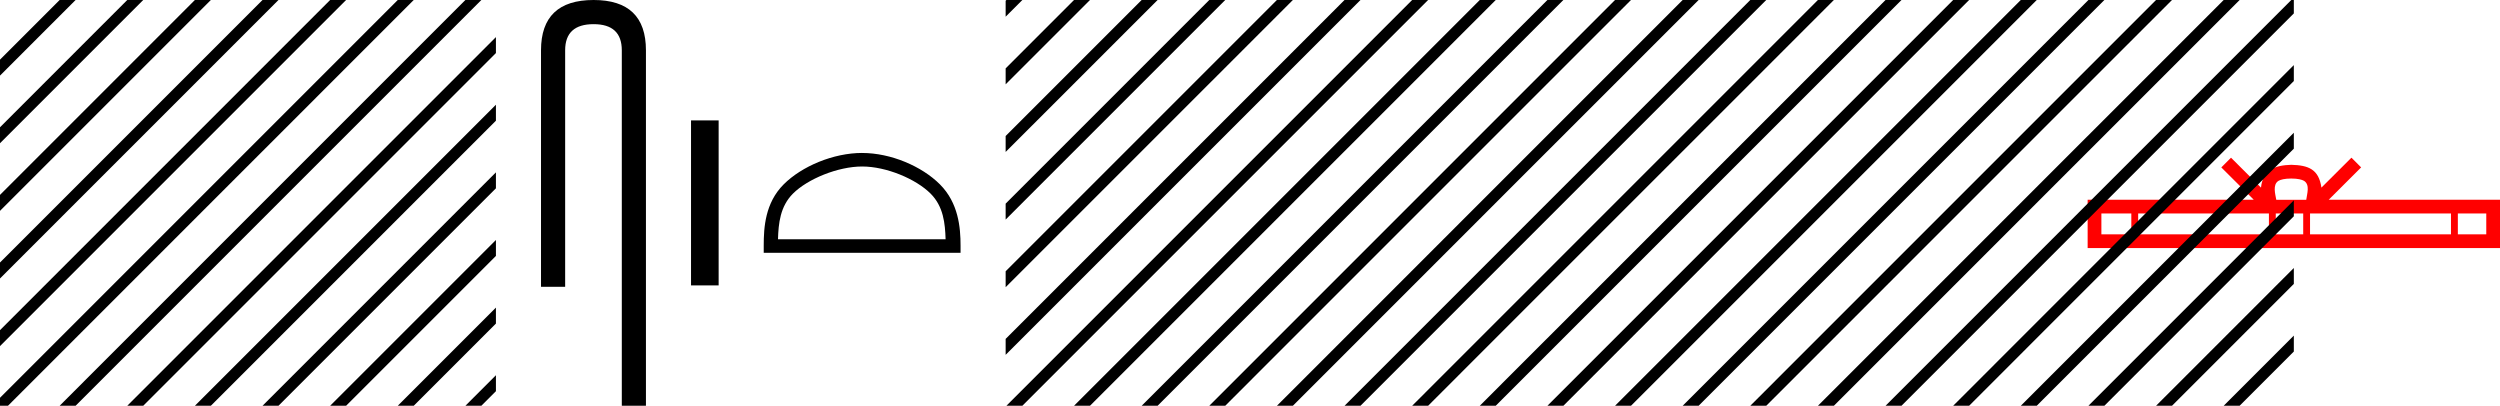 <svg xmlns="http://www.w3.org/2000/svg" width="110.904" height="18"><path d="M101.644 7.92c-.297 0-.475.05-.568.103-.269.171-.14.583-.097.84h1.33c.032-.263.177-.664-.098-.84-.092-.053-.27-.103-.567-.103zm7.39 1.551v.924h1.261v-.924zm-6.557 0v.924h6.252v-.924zm-1.52 0v.924h1.217v-.924zm-6.104 0v.924h5.8v-.924zm-1.632 0v.924h1.328v-.924zm11.093-2.475l.43.43-1.439 1.436h7.6v2.142H92.611V8.862h7.37l-1.44-1.435.431-.431 1.33 1.327c.08-.805.632-.99 1.34-1.012.758.02 1.223.191 1.34 1.012l1.331-1.327z" fill="red"/><path d="M92.646 0l-.034.034v.707l.565-.564.177-.177zm3 0l-3.034 3.034v.707L96.177.177 96.354 0zm3 0l-6.034 6.034v.707L99.177.177 99.354 0zm3 0l-9.034 9.034v.707l9.146-9.146V0zm.112 2.888l-9.146 9.146v.707l9.146-9.146v-.707zm0 3l-9.146 9.146v.707l9.146-9.146v-.707zm0 3l-8.935 8.935-.177.177h.708l8.404-8.405v-.707zm0 3l-5.935 5.935-.177.177h.708l5.404-5.405v-.707zm0 3l-2.935 2.935-.177.177h.708l2.404-2.405v-.707zM68.646 0l-.034.034v.707l.565-.564.177-.177zm3 0l-3.034 3.034v.707L72.177.177 72.354 0zm3 0l-6.034 6.034v.707L75.177.177 75.354 0zm3 0l-9.034 9.034v.707L78.177.177 78.354 0zm3 0L68.612 12.034v.707L81.177.177 81.354 0zm3 0L68.612 15.034v.707L84.177.177 84.354 0zm3 0L68.823 17.823l-.177.177h.708L87.177.177 87.354 0zm3 0L71.823 17.823l-.177.177h.708L90.177.177 90.354 0zm.966 2.034l-15.789 15.79-.177.176h.708L90.612 2.741v-.707zm0 3l-12.789 12.79-.177.176h.708L90.612 5.741v-.707zm0 3l-9.789 9.79-.177.176h.708l9.258-9.259v-.707zm0 3l-6.789 6.79-.177.176h.708l6.258-6.259v-.707zm0 3l-3.789 3.79-.177.176h.708l3.258-3.259v-.707zm0 3l-.789.79-.177.176h.708l.258-.259v-.707zm2-17l-2 2v.707l2-2V.034zm0 3l-2 2v.707l2-2v-.707zm0 3l-2 2v.707l2-2v-.707zm0 3l-2 2v.707l2-2v-.707zm0 3l-2 2v.707l2-2v-.707zm0 3l-2 2v.707l2-2v-.707zM44.646 0l-.034.034v.707l.565-.564.177-.177zm3 0l-3.034 3.034v.707L48.177.177 48.354 0zm3 0l-6.034 6.034v.707L51.177.177 51.354 0zm3 0l-9.034 9.034v.707L54.177.177 54.354 0zm3 0L44.612 12.034v.707L57.177.177 57.354 0zm3 0L44.612 15.034v.707L60.177.177 60.354 0zm3 0L44.823 17.823l-.177.177h.708L63.177.177 63.354 0zm3 0L47.823 17.823l-.177.177h.708L66.177.177 66.354 0zm.966 2.034l-15.789 15.79-.177.176h.708L66.612 2.741v-.707zm0 3l-12.789 12.79-.177.176h.708L66.612 5.741v-.707zm0 3l-9.789 9.79-.177.176h.708l9.258-9.259v-.707zm0 3l-6.789 6.79-.177.176h.708l6.258-6.259v-.707zm0 3l-3.789 3.79-.177.176h.708l3.258-3.259v-.707zm0 3l-.789.79-.177.176h.708l.258-.259v-.707zm2-17l-2 2v.707l2-2V.034zm0 3l-2 2v.707l2-2v-.707zm0 3l-2 2v.707l2-2v-.707zm0 3l-2 2v.707l2-2v-.707zm0 3l-2 2v.707l2-2v-.707zm0 3l-2 2v.707l2-2v-.707zM38.246 7.386c-1.074 0-2.418.552-3.069 1.203-.569.569-.643 1.323-.664 2.025h7.435c-.021-.702-.095-1.456-.665-2.025-.65-.65-1.963-1.203-3.037-1.203zm0-.6c1.274 0 2.645.588 3.449 1.391.824.825.917 1.91.917 2.721v.317H33.88v-.317c0-.812.062-1.896.886-2.72.804-.804 2.206-1.393 3.48-1.393zM31.88 5.34v7.32h-1.225V5.34zM26.333 0q2.322 0 2.322 2.232V18h-1.071V2.232q0-1.16-1.251-1.16-1.262 0-1.262 1.16v10.492H24V2.232Q24 0 26.333 0zM2.646 0L0 2.646v.708L3.177.177 3.354 0zm3 0L0 5.646v.708L6.177.177 6.354 0zm3 0L0 8.646v.708L9.177.177 9.354 0zm3 0L0 11.646v.708L12.177.177 12.354 0zm3 0L0 14.646v.708L15.177.177 15.354 0zm3 0L0 17.646V18h.354L18.177.177 18.354 0zm3 0L2.823 17.823 2.646 18h.708L21.177.177 21.354 0zM22 1.646L5.823 17.823 5.646 18h.708L22 2.354v-.708zm0 3L8.823 17.823 8.646 18h.708L22 5.354v-.708zm0 3L11.823 17.823l-.177.177h.708L22 8.354v-.708zm0 3l-7.177 7.177-.177.177h.708L22 11.354v-.708zm0 3l-4.177 4.177-.177.177h.708L22 14.354v-.708zm0 3l-1.177 1.177-.177.177h.708l.646-.646v-.708z"/></svg>
